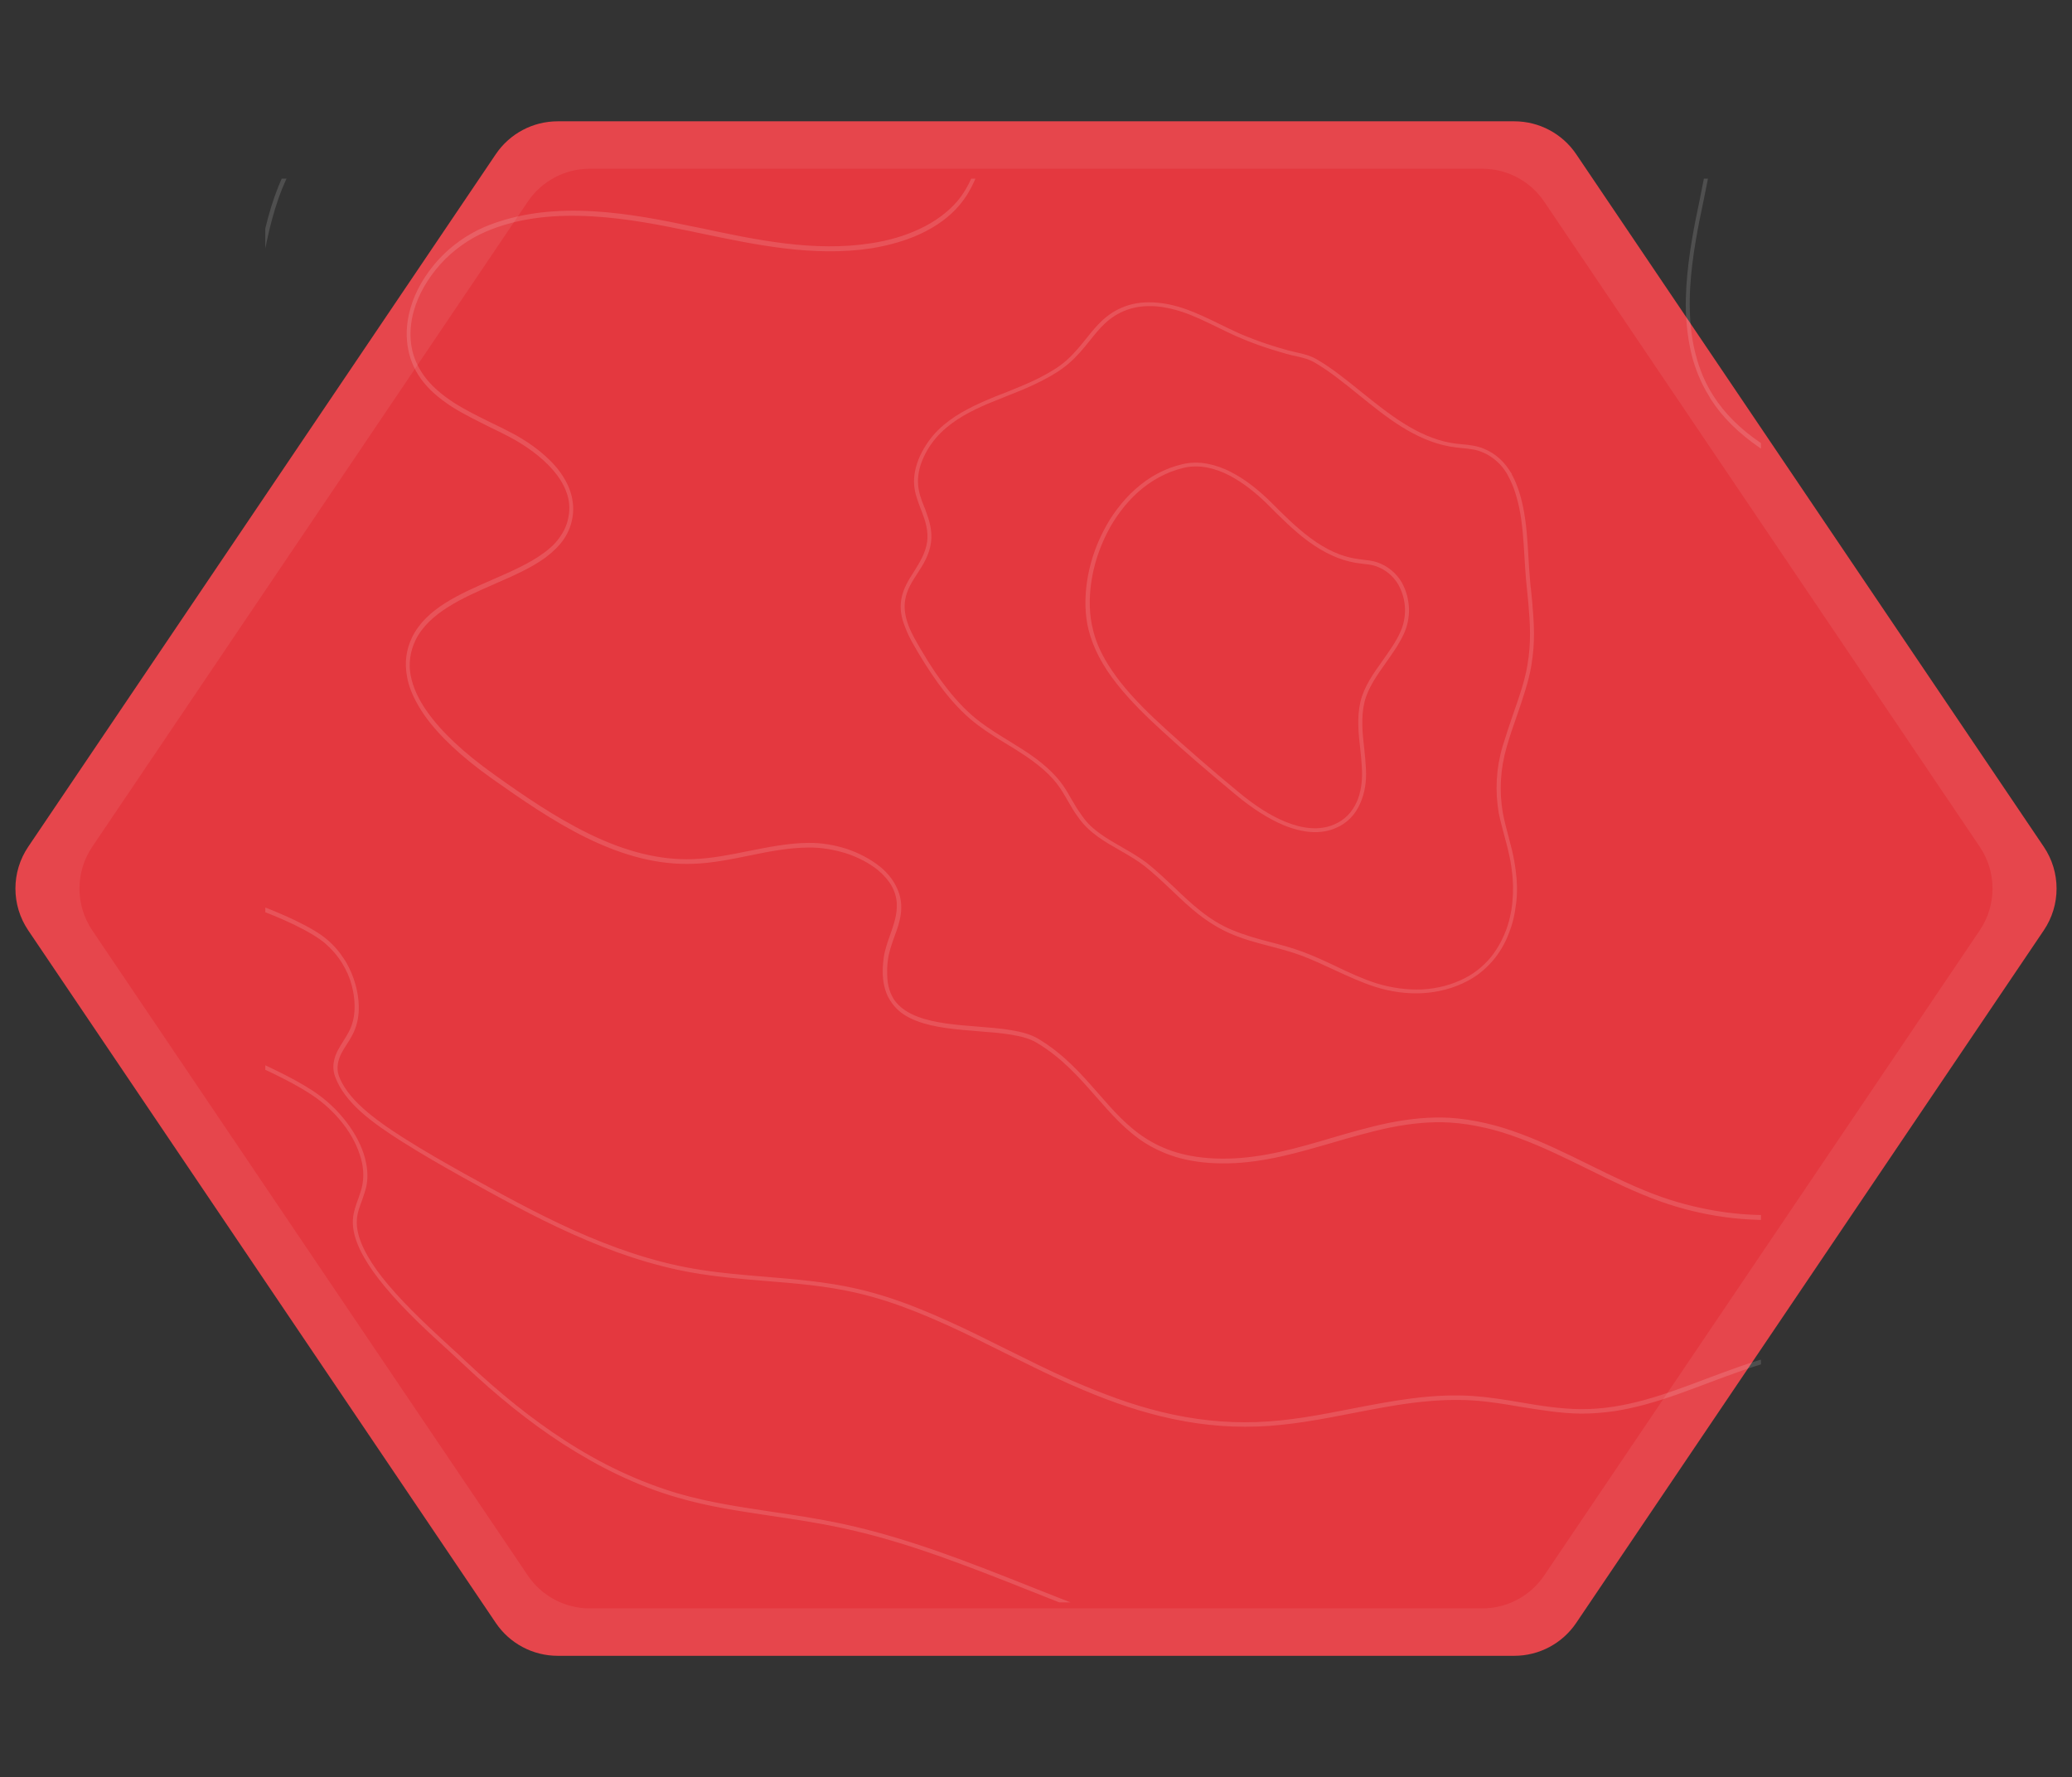 <svg width="555" height="476" viewBox="0 0 555 476" fill="none" xmlns="http://www.w3.org/2000/svg">
<rect x="0" y="0" width="555" height="476" fill="#333333" stroke="none"/>
<path d="M547.444 226.809C552.01 233.571 552.01 242.429 547.444 249.191L422.197 434.698C418.479 440.206 412.267 443.507 405.622 443.507L149.378 443.507C142.733 443.507 136.521 440.206 132.803 434.698L7.556 249.191C2.99 242.429 2.99 233.571 7.556 226.809L132.803 41.301C136.521 35.794 142.733 32.493 149.378 32.493L405.622 32.493C412.267 32.493 418.479 35.794 422.197 41.301L547.444 226.809Z" fill="#E6464C"/>
<path d="M530.292 226.809C534.857 233.571 534.857 242.429 530.292 249.191L413.621 421.996C409.902 427.504 403.691 430.805 397.045 430.805L157.955 430.805C151.309 430.805 145.097 427.504 141.379 421.996L24.708 249.191C20.143 242.429 20.143 233.571 24.708 226.809L141.379 54.004C145.098 48.496 151.309 45.195 157.955 45.195L397.045 45.195C403.691 45.195 409.902 48.496 413.621 54.004L530.292 226.809Z" fill="#E4383F"/>
<g clip-path="url(#clip0_90_476)">
<path d="M739.104 31.067C739.773 32.219 740.349 33.416 740.859 34.701C741.952 37.464 742.544 40.413 742.814 43.801C743.283 49.931 742.402 56.374 741.314 62.974C740.515 67.902 739.574 74.26 739.321 80.342C739.021 86.901 739.631 92.055 741.034 96.086C741.369 97.116 741.874 98.12 742.426 99.102C742.485 99.187 742.573 99.314 742.585 99.422C744.188 102.108 746.126 104.008 748.005 105.822C749.749 107.532 751.435 109.156 752.821 111.437C753.755 112.971 754.541 114.747 755.105 116.745C755.61 118.657 756.015 120.788 756.138 123.055C756.467 127.437 756.037 132.356 754.932 137.205C753.722 142.445 751.877 147.765 750.114 152.933L749.791 153.827C748.457 157.708 747.035 161.916 745.813 166.14C743.21 175.176 741.382 184.972 740.265 196.071C739.647 202.443 739.47 207.637 739.769 212.43C740.168 218.367 741.348 223.528 743.286 228.152C744.155 230.229 745.165 232.237 746.269 234.2C749.411 239.66 753.293 244.648 757.398 249.869C758.772 251.587 760.158 253.414 761.544 255.24C764.022 258.467 765.737 261.497 766.9 264.453C767.522 266.081 768.021 267.712 768.291 269.284C768.573 270.964 768.655 272.627 768.508 274.231C768.102 278.457 766.363 282.478 763.25 286.142C760.489 289.409 756.688 292.441 751.93 295.086C746.872 297.932 741.245 300.316 735.806 302.609C730.555 304.811 725.162 307.081 720.498 309.68C715.552 312.416 711.188 315.721 706.788 320.065C702.229 324.542 698.041 329.919 694.305 336.042C690.844 341.747 687.824 348.091 685.28 354.942C684.757 356.273 684.34 357.667 683.894 359.019C683.377 360.631 682.906 362.221 682.483 363.788C681.144 368.296 679.921 372.521 677.736 376.53C675.668 380.256 672.654 383.702 668.819 386.865C665.206 389.806 660.847 392.484 655.854 394.788C651.097 396.978 645.828 398.791 640.247 400.245C634.808 401.63 629.122 402.566 623.39 403.072C615.771 403.752 607.866 403.834 600.236 403.953C594.579 404.024 588.723 404.078 583.043 404.388C577.657 404.669 572.324 405.208 567.231 405.914C562.045 406.666 556.929 407.61 552.036 408.788C547.096 409.987 542.209 411.446 537.516 413.094C532.775 414.765 528.117 416.736 523.7 418.875C515.459 422.922 507.699 427.758 501.285 431.999C500.292 432.65 499.299 433.301 498.353 433.929C485.906 442.056 473.018 450.453 458.369 454.027C449.217 456.301 439.062 456.848 425.553 455.897C423.033 455.698 420.56 455.477 418.487 455.289C401.594 453.705 386.481 451.431 370.464 449.026C360.056 447.482 349.313 445.815 338.007 444.422C332.867 443.789 327.693 442.832 322.131 441.496C317.226 440.294 312.175 438.881 306.66 437.067C296.405 433.746 286.162 429.624 276.236 425.689C268.119 422.468 259.743 419.145 251.385 416.21C242.023 412.911 233.648 410.495 225.847 408.823C219.363 407.422 212.926 406.453 206.717 405.542C198.042 404.237 189.825 403.051 181.725 400.672C176.416 399.157 171.048 397.102 165.803 394.59C160.875 392.265 155.918 389.443 150.973 386.275C142.245 380.625 133.653 373.718 124.532 365.136C123.322 364.019 121.948 362.755 120.515 361.405C115.299 356.665 108.845 350.766 103.695 344.576C101.31 341.757 99.413 339.1 98.033 336.646C97.787 336.198 97.54 335.75 97.323 335.344C95.661 332.119 94.898 329.197 95.092 326.662C95.204 324.735 95.862 323.054 96.473 321.396C96.866 320.24 97.307 319.062 97.595 317.844C98.047 315.866 98.012 313.726 97.549 311.51C96.932 308.346 95.382 305.01 93.162 301.884C91.001 298.844 88.276 296.077 85.24 293.858C80.4 290.298 72.759 286.676 65.247 283.332C58.31 280.277 51.679 276.393 45.501 271.892C39.322 267.392 33.643 262.252 28.598 256.578C22.767 250.037 18.72 242.631 14.398 234.734C10.658 227.861 6.741 220.733 1.455 213.984C0.275 212.455 -0.953 210.95 -2.121 209.529C-4.635 206.432 -7.207 203.251 -9.468 199.975C-12.023 196.274 -13.908 192.816 -15.164 189.451C-16.591 185.658 -17.39 181.504 -17.518 177.139C-17.612 173.098 -17.112 168.826 -16.095 164.304C-14.156 159.846 -11.589 155.027 -7.994 148.973C-7.077 147.394 -6.114 145.792 -5.197 144.213C5.818 125.655 17.239 106.503 25.552 86.755C29.982 76.097 33.167 66.268 35.218 56.704C36.334 51.509 37.128 46.3 37.546 41.274C37.987 36.009 38.075 30.687 37.741 25.57C37.642 23.973 37.542 22.375 37.425 20.842C36.668 9.573 35.865 -2.128 38.797 -13.14C40.619 -20.038 43.844 -26.538 48.468 -32.466C52.768 -37.953 58.254 -42.994 64.892 -47.456C66.801 -48.778 68.751 -49.95 70.684 -51.056C75.178 -53.629 80.417 -55.939 86.779 -58.167C92.424 -60.163 98.397 -61.863 104.23 -63.495C107.901 -64.535 111.666 -65.62 115.326 -66.768C118.222 -67.659 124.325 -69.536 130.715 -72.63C138.029 -76.115 144.196 -80.35 148.984 -85.222C152.573 -88.833 155.599 -93.079 157.884 -97.761C160.199 -102.401 161.838 -107.565 162.796 -113.081C163.261 -115.86 163.484 -118.806 163.443 -122.135C163.426 -124.794 163.233 -127.709 162.845 -131.267C162.798 -131.699 162.781 -132.088 162.687 -132.496C161.959 -139.636 161.132 -147.011 163.259 -153.377C164.27 -156.363 165.603 -158.428 167.565 -159.946C171.06 -162.603 176.253 -163.528 183.066 -162.74C187.178 -162.234 191.565 -161.236 196.945 -159.528C207.142 -156.291 216.733 -152.478 228.174 -147.801C231.411 -146.474 234.876 -145.087 238.294 -144.131C242.124 -143.034 245.389 -142.572 248.32 -142.685C250.388 -142.778 252.403 -143.129 254.441 -143.719C257.677 -144.662 260.397 -146.262 262.993 -148.768C265.302 -150.965 267.211 -153.649 269.279 -156.466C271.106 -158.997 273.027 -161.573 275.348 -164.115C278.003 -166.99 280.793 -169.306 283.953 -171.177C286.25 -172.573 288.799 -173.694 291.713 -174.65C294.221 -175.467 297.017 -176.14 300.242 -176.737C304.365 -177.484 308.759 -178.022 312.982 -178.535C322.603 -179.674 332.536 -180.908 341.076 -184.703C345.864 -186.85 349.993 -189.588 354.011 -192.214C359.292 -195.736 364.273 -199.056 370.306 -200.672C372.949 -201.384 375.657 -201.73 378.382 -201.687C382.617 -201.638 386.934 -200.833 391.116 -199.226C394.981 -197.805 398.822 -195.692 402.627 -192.994C409.141 -188.372 415.513 -181.865 421.58 -173.621C422.654 -172.154 423.729 -170.688 424.804 -169.222C429.631 -162.592 434.682 -155.729 440.748 -149.755C444.848 -145.723 449.211 -142.217 453.798 -139.387C458.656 -136.346 463.889 -133.942 469.269 -132.234C472.394 -131.249 475.741 -130.486 479.084 -130.004C482.379 -129.5 485.791 -129.279 489.227 -129.297C492.54 -129.312 495.953 -129.545 499.265 -130.014C502.578 -130.483 505.821 -131.145 508.963 -132.042C510.737 -132.56 512.605 -133.124 514.349 -133.685C519.348 -135.254 524.517 -136.849 529.745 -137.45C534.802 -138.026 539.642 -137.645 544.217 -137.193C549.515 -136.693 554.238 -136.028 558.649 -135.269C567.577 -133.689 575.77 -131.356 583 -128.329C591.552 -124.751 598.852 -120.169 604.567 -114.706C607.492 -111.922 610.158 -108.786 612.624 -105.212C613.769 -103.553 614.821 -101.849 615.825 -100.121C618.514 -95.407 620.752 -90.531 622.96 -85.697C623.189 -85.184 623.418 -84.67 623.647 -84.157C633.142 -63.496 644.182 -42.052 660.662 -25.171C667.956 -17.692 677.059 -10.407 688.618 -2.835C699.272 4.152 710.865 10.685 720.92 16.26C721.208 16.404 721.496 16.549 721.766 16.759C724.292 18.147 726.923 19.597 729.272 21.184C731.939 22.958 734.035 24.724 735.774 26.607C737.042 27.809 738.176 29.36 739.104 31.067ZM742.379 99.124C741.827 98.143 741.369 97.116 740.987 96.109C739.584 92.078 739.021 86.901 739.274 80.365C739.527 74.283 740.485 67.859 741.267 62.997C742.325 56.354 743.236 49.954 742.767 43.824C742.527 40.478 741.858 37.51 740.812 34.724C739.667 31.703 737.929 28.912 735.733 26.456C734.071 24.593 731.898 22.808 729.231 21.034C726.835 19.469 724.251 17.996 721.725 16.608C721.437 16.464 721.15 16.319 720.879 16.11C710.854 10.577 699.26 4.044 688.576 -2.986C677.065 -10.58 667.915 -17.842 660.62 -25.321C651.406 -34.765 643.918 -45.613 637.388 -56.982C632.255 -65.962 627.763 -75.195 623.576 -84.35C623.347 -84.863 623.118 -85.376 622.889 -85.89C620.711 -90.681 618.444 -95.6 615.754 -100.314C614.75 -102.042 613.699 -103.746 612.554 -105.405C610.058 -109.021 607.468 -112.138 604.496 -114.899C598.735 -120.339 591.481 -124.944 582.93 -128.522C575.67 -131.591 567.477 -133.924 558.578 -135.462C554.167 -136.221 549.445 -136.886 544.147 -137.385C539.618 -137.86 534.779 -138.241 529.674 -137.643C524.447 -137.042 519.278 -135.447 514.279 -133.878C512.534 -133.317 510.667 -132.753 508.893 -132.235C505.75 -131.338 502.508 -130.676 499.195 -130.207C495.882 -129.738 492.47 -129.505 489.157 -129.49C485.721 -129.472 482.355 -129.716 479.013 -130.197C475.595 -130.699 472.323 -131.442 469.198 -132.427C463.771 -134.112 458.585 -136.539 453.728 -139.58C449.112 -142.453 444.748 -145.959 440.678 -149.948C434.582 -155.964 429.608 -162.807 424.733 -169.415C423.688 -170.839 422.584 -172.347 421.509 -173.814C415.425 -181.992 409.053 -188.499 402.586 -193.144C398.781 -195.842 394.939 -197.955 391.075 -199.376C386.875 -200.919 382.605 -201.746 378.341 -201.838C375.692 -201.861 372.984 -201.514 370.294 -200.779C364.261 -199.164 359.28 -195.844 353.999 -192.322C350.011 -189.653 345.881 -186.916 341.065 -184.81C332.477 -180.993 322.562 -179.825 312.97 -178.643C308.747 -178.13 304.353 -177.592 300.23 -176.844C297.005 -176.248 294.209 -175.575 291.701 -174.758C288.788 -173.801 286.238 -172.681 283.942 -171.285C280.811 -169.371 277.991 -167.098 275.336 -164.223C273.015 -161.681 271.094 -159.105 269.267 -156.574C267.2 -153.756 265.261 -151.115 262.982 -148.876C260.385 -146.37 257.666 -144.77 254.429 -143.827C252.391 -143.237 250.376 -142.886 248.309 -142.793C245.378 -142.679 242.112 -143.142 238.282 -144.239C234.911 -145.217 231.446 -146.604 228.163 -147.909C216.721 -152.586 207.13 -156.399 196.934 -159.635C191.554 -161.344 187.166 -162.341 183.055 -162.848C176.288 -163.658 171.096 -162.733 167.601 -160.076C165.639 -158.559 164.305 -156.494 163.294 -153.507C161.214 -147.165 161.965 -139.809 162.693 -132.669C162.74 -132.238 162.757 -131.849 162.851 -131.441C163.209 -127.924 163.403 -125.01 163.449 -122.308C163.461 -119.022 163.267 -116.033 162.802 -113.254C161.844 -107.739 160.205 -102.574 157.919 -97.892C155.587 -93.187 152.579 -89.006 149.019 -85.353C144.202 -80.523 138.064 -76.245 130.704 -72.738C124.283 -69.686 118.257 -67.79 115.314 -66.876C111.655 -65.728 107.86 -64.686 104.218 -63.603C98.462 -61.951 92.441 -60.228 86.767 -58.275C80.453 -56.069 75.166 -53.736 70.672 -51.163C68.787 -50.08 66.819 -48.843 64.88 -47.564C58.29 -43.124 52.756 -38.061 48.456 -32.574C43.833 -26.646 40.607 -20.146 38.786 -13.248C35.883 -2.193 36.657 9.465 37.413 20.735C37.483 22.29 37.612 23.93 37.73 25.462C38.017 30.602 37.975 35.901 37.534 41.166C37.116 46.193 36.323 51.401 35.206 56.596C33.184 66.202 30 76.031 25.523 86.713C17.256 106.438 5.865 125.632 -5.227 144.171C-6.143 145.75 -7.107 147.351 -8.023 148.93C-11.618 154.985 -14.186 159.804 -16.125 164.261C-17.171 168.741 -17.688 173.078 -17.548 177.097C-17.419 181.462 -16.65 185.573 -15.223 189.366C-13.937 192.774 -12.082 196.189 -9.527 199.89C-7.266 203.165 -4.664 206.39 -2.18 209.444C-0.982 210.907 0.245 212.413 1.396 213.899C6.682 220.648 10.523 227.756 14.34 234.649C15.632 236.975 16.847 239.281 18.157 241.542C21.21 246.874 24.428 251.9 28.51 256.451C33.526 262.082 39.234 267.264 45.383 271.722C51.562 276.223 58.193 280.107 65.129 283.162C72.671 286.549 80.312 290.171 85.151 293.73C88.188 295.949 90.942 298.759 93.074 301.757C95.323 304.925 96.797 308.241 97.461 311.382C97.924 313.598 97.912 315.761 97.507 317.717C97.248 318.977 96.808 320.155 96.414 321.311C95.803 322.969 95.192 324.627 95.033 326.577C94.839 329.111 95.602 332.034 97.235 335.217C97.452 335.622 97.698 336.07 97.945 336.519C99.325 338.972 101.222 341.629 103.606 344.448C108.804 350.616 115.258 356.515 120.427 361.278C121.907 362.604 123.281 363.869 124.444 365.008C133.565 373.59 142.157 380.498 150.885 386.148C155.783 389.338 160.787 392.137 165.715 394.462C171.006 396.951 176.375 399.006 181.637 400.545C189.784 402.901 197.954 404.11 206.629 405.415C212.838 406.325 219.275 407.295 225.759 408.696C233.559 410.368 241.888 412.806 251.297 416.083C259.655 419.017 268.031 422.34 276.148 425.562C286.074 429.496 296.364 433.595 306.572 436.939C312.087 438.753 317.138 440.167 322.043 441.368C327.528 442.685 332.75 443.619 337.919 444.295C349.178 445.711 359.939 447.312 370.376 448.899C386.393 451.303 401.459 453.6 418.398 455.161C420.472 455.349 422.992 455.548 425.464 455.77C439.003 456.763 449.129 456.174 458.281 453.899C472.977 450.303 485.818 441.928 498.265 433.801C499.211 433.173 500.251 432.499 501.196 431.871C507.687 427.65 515.418 422.772 523.612 418.747C528.076 416.586 532.687 414.637 537.474 412.943C542.168 411.295 547.055 409.837 551.995 408.637C556.888 407.46 561.974 406.473 567.19 405.763C572.283 405.057 577.616 404.518 583.002 404.237C588.682 403.928 594.538 403.873 600.194 403.802C607.824 403.684 615.73 403.602 623.349 402.921C629.081 402.416 634.738 401.437 640.206 400.094C645.816 398.684 651.055 396.828 655.766 394.66C660.759 392.356 665.071 389.701 668.73 386.737C672.566 383.574 675.58 380.129 677.601 376.426C679.816 372.458 681.038 368.234 682.378 363.726C682.83 362.201 683.271 360.569 683.788 358.956C684.234 357.605 684.699 356.188 685.175 354.879C687.672 348.051 690.739 341.685 694.199 335.98C697.888 329.88 702.124 324.48 706.682 320.003C711.082 315.659 715.447 312.353 720.393 309.618C725.057 307.019 730.449 304.749 735.7 302.547C741.139 300.254 746.814 297.847 751.824 295.023C756.582 292.379 760.383 289.347 763.097 286.103C766.21 282.438 767.949 278.418 768.355 274.192C768.896 268.254 766.642 262.08 761.421 255.243C760.035 253.417 758.631 251.656 757.274 249.872C751.707 242.805 746.498 236.076 743.163 228.155C741.225 223.531 740.045 218.37 739.646 212.433C739.347 207.64 739.448 202.426 740.141 196.074C741.259 184.975 743.087 175.179 745.69 166.143C746.912 161.918 748.334 157.711 749.668 153.83L749.991 152.936C751.783 147.811 753.581 142.513 754.809 137.208C755.914 132.359 756.296 127.463 756.044 123.101C755.921 120.833 755.516 118.702 755.011 116.79C754.5 115.051 753.878 113.422 753.062 112.058C752.944 111.888 752.844 111.652 752.727 111.482C751.294 109.225 749.655 107.577 747.911 105.868C746.032 104.053 744.094 102.154 742.491 99.468C742.496 99.295 742.438 99.21 742.379 99.124Z" stroke="white" stroke-opacity="0.14"/>
<path d="M607.661 37.686C607.771 37.845 607.864 38.065 607.974 38.224C612.986 47.522 610.454 57.608 608.004 67.389C607.768 68.405 607.487 69.443 607.251 70.459C606.213 74.729 605.158 81.181 606.036 87.547C606.453 90.529 607.254 93.218 608.429 95.514C608.577 95.814 608.698 96.073 608.89 96.352C610.169 98.544 611.733 100.386 613.699 101.875C616.647 104.108 620.15 105.277 623.51 106.409C623.894 106.542 624.35 106.692 624.761 106.864C627.067 107.658 629.67 108.626 632.036 110.186C633.826 111.336 635.489 112.811 636.883 114.577C638.196 116.223 639.354 118.156 640.276 120.256C641.143 122.276 641.791 124.403 642.219 126.636C642.619 128.83 642.789 131.029 642.8 133.252C642.651 140.168 640.767 146.863 638.921 153.274C638.416 155.004 637.938 156.774 637.46 158.544C635.895 164.342 634.846 170.208 634.263 175.902C633.224 186.114 633.689 196.552 635.67 206.893C637.64 217.134 641.109 227.338 646 237.226L646.055 237.305C647.24 239.702 648.481 242.178 649.304 244.645C650.248 247.371 650.61 249.848 650.418 252.117C650.214 254.284 649.572 256.24 648.441 258.167C647.403 259.89 646.008 261.52 644.196 263.14C640.737 266.194 636.388 268.724 631.732 271.403C626.751 274.292 621.552 277.287 617.653 280.978C616.879 281.725 616.176 282.489 615.561 283.212C614.045 285.007 612.81 287.037 611.783 289.285C610.893 291.308 610.185 293.507 609.696 296.025C608.701 300.698 608.47 305.797 608.217 310.694C607.914 317.048 607.606 323.564 605.706 329.471C604.025 334.847 601.142 339.586 597.144 343.643C593.312 347.515 588.375 350.807 582.528 353.373C577.674 355.511 572.046 357.122 565.787 358.242C560.324 359.243 554.284 359.832 547.926 360.046C540.646 360.282 533.19 360.178 525.981 360.008C517.504 359.868 508.724 359.715 500.286 360.14C495.712 360.392 491.611 360.733 487.69 361.252C483.292 361.842 479.262 362.626 475.397 363.649C469.237 365.252 463.241 367.519 457.421 369.7C452.023 371.73 446.406 373.866 440.795 375.416C437.742 376.257 434.986 376.849 432.235 377.279C429.166 377.757 426.25 377.948 423.313 377.938C417.943 377.885 412.486 377.026 407.232 376.121C403.109 375.412 398.826 374.727 394.631 374.423C389.646 374.078 384.282 374.288 378.193 375.061C372.812 375.756 367.333 376.818 362.056 377.834C353.749 379.469 345.167 381.13 336.503 381.399C328.026 381.684 319.675 380.793 311.006 378.677C307.064 377.721 303.073 376.523 298.862 375.008C295.035 373.624 291.071 372.042 286.728 370.166C280.925 367.617 275.078 364.665 269.385 361.851C259.091 356.702 248.413 351.421 237.63 347.941C234.781 347.039 231.942 346.238 229.241 345.636C221.252 343.827 213.11 343.154 205.155 342.496C198.692 341.964 192.044 341.417 185.444 340.262C180.119 339.339 174.623 337.914 169.012 336.069C163.999 334.41 158.855 332.392 153.337 329.917C143.126 325.312 133.43 319.926 124.059 314.754L122.999 314.153C119.183 312.022 113.419 308.765 107.781 305.181C105.469 303.701 103.625 302.472 101.967 301.259C99.985 299.831 98.316 298.517 96.877 297.197C93.496 294.166 91.322 291.186 90.202 288.121C89.769 286.898 89.67 285.567 89.978 284.144C90.357 282.316 91.345 280.777 92.35 279.176C93.02 278.109 93.69 277.042 94.234 275.876C96.15 271.606 95.519 266.871 94.663 263.678C94.153 261.75 93.379 259.95 92.402 258.195C92.254 257.895 92.034 257.577 91.842 257.299C90.585 255.308 89.075 253.545 87.269 252.032C85.507 250.498 82.641 248.809 78.858 246.979C75.614 245.42 71.836 243.854 67.911 242.412C64.639 241.237 61.515 239.938 58.578 238.655C52.917 236.143 47.658 233.278 42.953 230.198C37.924 226.903 33.526 223.249 29.782 219.438C27.812 214.291 26.221 208.165 24.975 201.181C23.779 194.439 22.989 186.757 22.529 178.279C22.502 177.815 22.491 177.29 22.463 176.826C22.222 172.91 22.014 168.873 22.212 164.745L22.426 164.376C23.102 163.147 23.794 161.857 24.458 160.527C24.843 159.811 25.2 159.054 25.6 158.276C27.792 153.979 30.076 149.478 33.382 145.012C36.265 141.123 39.741 137.583 43.096 134.208C46.215 131 49.465 127.729 52.222 124.166C53.803 122.127 55.336 119.846 56.697 117.489C57.983 115.275 59.174 112.842 60.24 110.31C62.134 105.838 63.716 100.828 65.123 95.054C66.446 89.585 67.391 83.822 68.331 78.221C69.611 70.651 70.886 62.819 73.088 55.651C74.286 51.782 75.609 48.435 77.24 45.364C79.041 41.946 81.101 38.986 83.467 36.301C85.159 34.421 87.031 32.719 89.013 31.176C90.803 29.779 92.819 28.538 95.064 27.291C97.074 26.212 99.254 25.21 101.708 24.18C106.337 22.311 111.273 20.717 116.033 19.207C122.133 17.262 128.48 15.25 134.158 12.607C140.055 9.858 144.629 6.635 148.143 2.812C150.252 0.518 152.113 -2.135 153.624 -5.041C155.024 -7.682 156.177 -10.681 157.122 -13.897C158.643 -19.249 159.512 -25.293 159.946 -32.984C160.133 -36.788 160.365 -41.039 161.403 -44.884C162.573 -49.217 164.665 -52.299 167.729 -54.313C170.897 -56.431 174.889 -57.355 179.879 -57.172C184.453 -56.999 189.24 -55.922 193.309 -54.867C197.992 -53.686 202.758 -52.386 207.353 -51.163C211.948 -49.939 216.758 -48.66 221.397 -47.458C224.225 -46.758 227.48 -45.947 230.681 -45.64C234.184 -45.32 237.088 -45.612 239.642 -46.583C242.793 -47.79 245.105 -49.705 246.654 -52.471C247.851 -54.642 248.587 -57.227 248.933 -60.631C249.252 -63.65 249.23 -66.823 249.187 -70.197C249.149 -72.884 249.143 -75.694 249.292 -78.365C249.705 -84.984 251.391 -89.674 254.543 -93.004C257.156 -95.755 260.555 -97.453 264.975 -98.267C269.466 -99.062 274.539 -98.76 279.338 -98.43C280.156 -98.349 280.991 -98.329 281.809 -98.247C285.959 -97.923 290.226 -97.601 294.288 -97.658C298.857 -97.748 302.634 -98.303 305.797 -99.41C308.114 -100.214 310.299 -101.378 312.644 -102.99C314.708 -104.415 316.636 -106.037 318.502 -107.578C321.704 -110.242 325.009 -113.01 329.105 -114.887C332.938 -116.636 337.33 -117.49 342.08 -117.402C346.411 -117.324 351.106 -116.467 355.976 -114.846C360.461 -113.357 365.04 -111.223 369.514 -108.562C373.764 -106.057 377.755 -103.161 381.389 -99.934C385.43 -96.373 389.388 -92.506 393.176 -88.717C397.941 -84.021 402.887 -79.147 408.114 -74.887C410.93 -72.59 413.614 -70.653 416.277 -68.919C419.308 -66.991 422.25 -65.444 425.286 -64.103C427.955 -62.954 430.788 -61.991 433.643 -61.251C436.497 -60.512 439.374 -59.995 442.229 -59.679C445.128 -59.385 447.978 -59.332 450.663 -59.518C453.463 -59.707 456.142 -60.155 458.657 -60.842C459.689 -61.13 460.738 -61.478 461.715 -61.845C464.614 -62.825 467.557 -63.825 470.813 -63.439C472.219 -63.27 473.657 -62.8 475.26 -62.09C476.721 -61.418 478.104 -60.602 479.389 -59.845C490.319 -53.094 500.47 -45.011 509.528 -35.709C511.867 -33.34 514.129 -30.827 516.248 -28.352C519.24 -24.866 522.094 -21.155 524.867 -17.564C529.379 -11.79 533.985 -5.797 539.178 -0.566C541.961 2.278 544.673 4.678 547.468 6.774C550.614 9.124 553.759 11.049 557.13 12.706C562.911 15.478 569.511 17.482 575.912 19.369C582.413 21.315 589.155 23.356 594.777 26.152C597.807 27.655 600.344 29.292 602.441 31.142C604.543 33.254 606.273 35.334 607.661 37.686ZM608.846 96.373C608.698 96.073 608.533 95.835 608.385 95.535C607.21 93.239 606.409 90.55 605.992 87.569C605.114 81.203 606.169 74.75 607.207 70.481C607.444 69.464 607.724 68.427 607.96 67.41C610.41 57.63 612.898 47.565 607.93 38.245C606.564 35.671 604.697 33.392 602.347 31.346C600.206 29.518 597.741 27.899 594.683 26.356C589.034 23.521 582.319 21.519 575.819 19.574C569.39 17.646 562.818 15.682 557.009 12.871C553.666 11.253 550.449 9.31 547.347 6.938C544.553 4.843 541.841 2.442 539.057 -0.401C533.908 -5.654 529.258 -11.626 524.746 -17.399C521.973 -20.991 519.075 -24.68 516.127 -28.187C514.008 -30.663 511.746 -33.175 509.408 -35.544C500.349 -44.846 490.242 -52.951 479.268 -59.68C477.983 -60.438 476.644 -61.275 475.183 -61.947C473.58 -62.656 472.142 -63.127 470.736 -63.295C467.524 -63.703 464.537 -62.681 461.682 -61.723C460.677 -61.396 459.629 -61.047 458.624 -60.72C456.109 -60.033 453.43 -59.585 450.63 -59.396C447.901 -59.189 445.051 -59.242 442.196 -59.557C439.341 -59.873 436.464 -60.389 433.61 -61.129C430.755 -61.869 427.966 -62.853 425.253 -63.98C422.173 -65.301 419.203 -66.887 416.244 -68.797C413.538 -70.51 410.897 -72.468 408.081 -74.765C402.854 -79.025 397.908 -83.899 393.143 -88.595C389.338 -92.323 385.397 -96.251 381.356 -99.812C377.678 -103.018 373.687 -105.913 369.481 -108.44C365.007 -111.101 360.456 -113.195 355.943 -114.723C351.073 -116.345 346.422 -117.223 342.047 -117.28C337.297 -117.368 332.949 -116.536 329.072 -114.765C325.02 -112.909 321.715 -110.141 318.469 -107.456C316.603 -105.915 314.675 -104.292 312.611 -102.868C310.31 -101.277 308.053 -100.131 305.764 -99.288C302.601 -98.181 298.851 -97.586 294.255 -97.536C290.193 -97.479 285.927 -97.8 281.776 -98.125C280.958 -98.207 280.123 -98.227 279.305 -98.308C274.479 -98.677 269.433 -98.94 264.942 -98.145C260.566 -97.353 257.123 -95.633 254.51 -92.882C251.314 -89.53 249.644 -84.902 249.259 -78.243C249.111 -75.572 249.116 -72.762 249.154 -70.075C249.197 -66.701 249.219 -63.528 248.9 -60.509C248.554 -57.105 247.845 -54.481 246.648 -52.309C245.099 -49.544 242.815 -47.589 239.636 -46.421C237.083 -45.45 234.178 -45.158 230.676 -45.478C227.475 -45.785 224.219 -46.596 221.392 -47.296C216.752 -48.498 211.97 -49.737 207.347 -51.001C202.752 -52.224 197.943 -53.503 193.303 -54.705C189.235 -55.76 184.447 -56.837 179.874 -57.01C174.883 -57.193 170.891 -56.269 167.723 -54.151C164.615 -52.116 162.595 -49.015 161.397 -44.722C160.332 -40.916 160.128 -36.627 159.941 -32.822C159.55 -25.153 158.665 -19.048 157.144 -13.695C156.199 -10.479 155.046 -7.48 153.673 -4.8C152.163 -1.893 150.301 0.759 148.193 3.053C144.634 6.898 140.06 10.121 134.207 12.848C128.513 15.552 122.21 17.543 116.083 19.449C111.278 20.979 106.315 22.534 101.757 24.422C96.602 26.547 92.434 28.83 89.063 31.417C87.053 32.921 85.208 34.663 83.517 36.543C81.123 39.187 79.063 42.147 77.29 45.606C75.703 48.656 74.335 52.023 73.181 55.871C70.979 63.039 69.704 70.871 68.424 78.441C67.485 84.042 66.54 89.805 65.216 95.274C63.809 101.048 62.228 106.058 60.333 110.53C59.268 113.062 58.076 115.495 56.791 117.709C55.456 120.106 53.941 122.325 52.315 124.386C49.559 127.949 46.335 131.26 43.189 134.428C39.861 137.843 36.386 141.383 33.475 145.232C30.125 149.719 27.857 154.16 25.694 158.497C25.293 159.274 24.908 159.991 24.551 160.747C23.86 162.037 23.168 163.327 22.52 164.596L22.305 164.965C22.107 169.093 22.315 173.13 22.556 177.046C22.584 177.51 22.595 178.035 22.622 178.499C23.082 186.977 23.9 194.699 25.068 201.401C26.27 208.406 27.905 214.511 29.876 219.658C33.576 223.49 38.017 227.123 43.046 230.418C47.751 233.498 53.011 236.363 58.671 238.875C61.636 240.198 64.776 241.436 68.004 242.632C71.93 244.074 75.707 245.64 78.952 247.199C82.734 249.029 85.556 250.739 87.362 252.252C89.125 253.786 90.678 255.528 91.935 257.519C93.192 259.51 94.142 261.65 94.757 263.898C95.64 267.131 96.271 271.866 94.354 276.136C93.811 277.301 93.168 278.408 92.471 279.436C91.422 281.058 90.477 282.576 90.098 284.404C89.791 285.826 89.889 287.158 90.296 288.341C91.415 291.406 93.633 294.365 96.943 297.377C100.325 300.409 104.536 303.198 107.863 305.301C113.501 308.884 119.266 312.141 123.081 314.273L124.141 314.874C133.54 320.085 143.235 325.471 153.42 330.036C158.937 332.511 164.082 334.53 169.094 336.188C174.705 338.034 180.201 339.458 185.527 340.381C192.126 341.536 198.775 342.084 205.237 342.615C213.121 343.255 221.307 343.907 229.323 345.755C232.024 346.357 234.863 347.158 237.712 348.06C248.523 351.58 259.201 356.861 269.495 362.01C275.188 364.824 281.079 367.755 286.838 370.325C295.875 374.332 303.616 377.056 311.143 378.876C319.812 380.992 328.163 381.883 336.641 381.598C345.348 381.308 353.93 379.646 362.193 378.033C367.47 377.017 372.878 375.937 378.33 375.26C384.375 374.508 389.783 374.277 394.769 374.622C399.007 374.904 403.246 375.611 407.369 376.32C412.64 377.164 418.081 378.084 423.45 378.137C426.388 378.147 429.276 377.916 432.372 377.478C435.123 377.048 437.923 376.435 440.932 375.614C446.544 374.065 452.161 371.929 457.558 369.899C463.378 367.718 469.418 365.43 475.534 363.848C479.4 362.825 483.43 362.041 487.828 361.45C491.748 360.932 495.866 360.529 500.467 360.318C508.95 359.871 517.729 360.024 526.162 360.185C533.387 360.294 540.871 360.438 548.107 360.224C554.465 360.01 560.433 359.402 565.968 358.42C572.227 357.299 577.828 355.649 582.709 353.55C588.556 350.984 593.493 347.693 597.326 343.821C601.323 339.763 604.206 335.025 605.887 329.649C607.743 323.763 608.068 317.186 608.398 310.872C608.651 305.975 608.882 300.876 609.877 296.203C610.41 293.664 611.074 291.485 611.964 289.463C612.963 287.175 614.183 285.205 615.742 283.389C616.401 282.646 617.104 281.881 617.834 281.156C621.733 277.465 626.889 274.491 631.913 271.581C636.569 268.902 640.918 266.372 644.377 263.318C646.233 261.676 647.628 260.046 648.622 258.345C649.753 256.417 650.396 254.462 650.599 252.294C650.791 250.026 650.457 247.588 649.485 244.822C648.662 242.356 647.421 239.88 646.236 237.483L646.181 237.403C641.29 227.516 637.821 217.311 635.851 207.071C633.871 196.73 633.361 186.312 634.444 176.079C635.043 170.325 636.12 164.498 637.685 158.7C638.119 156.952 638.641 155.16 639.146 153.43C640.965 146.979 642.876 140.324 643.025 133.408C643.086 131.204 642.888 128.965 642.444 126.793C642.016 124.559 641.341 122.393 640.501 120.412C639.579 118.312 638.448 116.419 637.136 114.773C635.742 113.008 634.078 111.532 632.288 110.382C629.906 108.883 627.276 107.875 625.014 107.06C624.602 106.888 624.174 106.777 623.762 106.605C620.375 105.434 616.916 104.243 613.924 102.031C611.69 100.408 610.081 98.587 608.846 96.373Z" stroke="white" stroke-opacity="0.14"/>
<path d="M454.735 11.94C454.817 12.059 454.941 12.239 454.957 12.39C461.627 25.117 458.686 39.626 455.828 53.615C455.464 55.387 455.076 57.25 454.712 59.022C453.399 65.801 451.862 74.683 452.134 83.248C452.249 87.501 452.76 91.561 453.742 95.154C454.774 99.203 456.358 102.903 458.455 106.196C461.559 111.076 465.81 115.32 471.589 119.224C477.64 123.394 484.715 126.75 491.534 129.99C497.288 132.709 503.19 135.516 508.515 138.761C511.421 140.546 513.873 142.31 516.019 144.143C518.504 146.211 520.617 148.379 522.4 150.707C523.457 152.11 524.488 153.605 525.388 155.164C529.045 161.611 530.951 169.225 530.958 177.918C530.949 182.629 530.387 187.688 529.28 192.852C528.231 197.588 526.745 202.457 524.845 207.365C524.606 208.04 524.3 208.746 524.061 209.421C522.26 213.962 520.344 218.72 519.295 223.456C518.139 228.803 518.155 233.423 519.417 237.678C520.647 241.63 522.991 245.282 525.319 248.782C526.409 250.489 527.564 252.163 528.522 253.933C528.563 253.993 528.563 253.993 528.604 254.053C530.197 256.872 531.46 259.85 532.351 262.929C533.647 267.488 534.241 272.306 533.943 277.237C533.67 282.077 532.662 286.873 530.903 291.475C529.186 296.136 526.7 300.451 523.62 304.416C520.449 308.504 516.759 311.966 512.482 314.835C503.482 320.948 492.245 324.714 479.977 325.708C474.115 326.153 468.121 326.023 462.194 325.223C456.266 324.424 450.446 323.014 444.882 321.08C438.228 318.718 431.689 315.501 425.407 312.4C419.529 309.502 413.395 306.488 407.237 304.204C403.902 302.947 400.88 302.017 397.85 301.33C394.498 300.559 391.353 300.088 388.133 299.892C383.204 299.645 378.036 300.074 372.15 301.249C366.981 302.315 361.689 303.841 356.636 305.33C347.711 307.976 338.374 310.662 328.797 310.832C309.47 311.175 301.842 302.422 293.777 293.163C289.254 288.014 284.606 282.685 277.73 278.595C274.056 276.464 268.161 275.968 261.92 275.479C256.24 275.039 250.279 274.574 245.598 272.772C243.097 271.829 241.149 270.538 239.795 268.96C238.21 267.174 237.335 264.885 237.038 262.157C236.857 260.489 236.94 258.694 237.179 256.743C237.469 254.608 238.187 252.585 238.906 250.562C239.888 247.772 240.871 244.983 240.715 241.947C240.509 238.456 238.651 235.127 235.3 232.442C232.939 230.553 229.876 228.925 226.557 227.819C223.28 226.773 219.813 226.219 216.584 226.266C211.061 226.307 205.761 227.438 200.551 228.445C195.688 229.443 190.652 230.445 185.492 230.63C176.691 230.903 167.478 228.662 157.341 223.678C148.416 219.303 139.889 213.459 132.046 207.842C123.907 202.05 117.864 196.36 114.084 191.01C111.665 187.633 110.155 184.296 109.527 181.089C108.826 177.519 109.289 174.104 110.85 170.875C114.549 163.339 123.449 159.508 132.11 155.714C137.188 153.494 142.067 151.371 145.865 148.574C147.93 147.096 149.498 145.539 150.597 143.81C151.918 141.894 152.636 139.871 152.909 137.584C153.397 133.439 151.87 129.312 148.477 125.29C144.936 121.18 140.23 118.193 136.912 116.449C135.104 115.49 133.23 114.562 131.397 113.694C127.946 112.015 124.454 110.275 121.317 108.283C117.801 105.997 115.109 103.63 113.145 100.911C112.732 100.313 112.319 99.716 111.973 99.085C110.726 96.897 109.917 94.576 109.612 92.091C109.216 89.091 109.497 85.923 110.431 82.679C111.686 78.242 114.238 73.894 117.615 70.105C121.058 66.284 125.384 63.231 129.934 61.268C137.249 58.205 145.505 56.76 155.329 56.949C164.807 57.147 174.276 58.864 181.459 60.333C183.523 60.77 185.587 61.206 187.609 61.583C202.593 64.779 218.073 68.055 233.421 65.649C238.209 64.926 242.519 63.637 246.391 61.842C250.66 59.855 254.169 57.278 256.762 54.267C263.375 46.358 263.93 35.797 264.451 25.572C264.749 19.364 265.055 13.552 266.6 8.256C267.434 5.379 268.532 3.012 269.969 0.88C271.587 -1.499 273.602 -3.432 276.17 -5.074C278.738 -6.716 281.702 -7.912 285.012 -8.478C288.042 -9.068 291.336 -9.147 294.853 -8.776C302.688 -8.022 309.78 -5.153 314.295 -2.951C318.002 -1.156 321.676 0.975 325.267 2.986C329.155 5.172 333.126 7.477 337.196 9.416C341.778 11.585 345.905 13.097 349.901 14.034C356.605 15.575 363.663 15.588 370.409 13.997C377.129 12.498 383.098 9.528 387.697 5.466C389.952 3.497 391.892 1.201 393.7 -1.031C395.393 -3.047 397.11 -5.155 399.1 -6.996C401.313 -9.025 403.526 -10.416 405.962 -11.356C409.165 -12.588 412.814 -12.918 416.826 -12.468C420.451 -12.069 424.331 -10.916 428.384 -9.129C432.074 -7.485 435.814 -5.386 439.537 -2.801C442.922 -0.451 446.249 2.326 449.163 5.144C451.4 7.491 453.364 9.571 454.735 11.94ZM457.572 104.789C455.896 101.85 454.576 98.66 453.676 95.186C452.76 91.561 452.224 87.592 452.068 83.28C451.862 74.683 453.333 65.833 454.646 59.054C455.01 57.282 455.398 55.419 455.762 53.647C458.579 39.598 461.519 25.09 454.891 12.422C454.809 12.303 454.751 12.091 454.669 11.972C453.298 9.603 451.268 7.555 449.047 5.359C446.133 2.542 442.848 -0.176 439.422 -2.586C435.699 -5.171 431.959 -7.269 428.269 -8.913C424.215 -10.7 420.335 -11.853 416.711 -12.252C412.698 -12.703 409.049 -12.372 405.846 -11.14C403.476 -10.232 401.198 -8.81 399.051 -6.813C397.127 -5.003 395.302 -2.923 393.651 -0.847C391.776 1.417 389.836 3.713 387.648 5.65C383.115 9.68 377.104 12.59 370.359 14.181C363.573 15.712 356.448 15.731 349.851 14.218C345.856 13.281 341.662 11.801 337.08 9.632C333.01 7.693 329.039 5.387 325.151 3.201C321.626 1.158 317.886 -0.94 314.18 -2.736C309.623 -4.997 302.573 -7.806 294.738 -8.56C291.221 -8.931 287.968 -8.792 284.897 -8.263C281.627 -7.637 278.622 -6.501 276.054 -4.859C273.553 -3.248 271.472 -1.283 269.853 1.096C268.417 3.228 267.252 5.626 266.484 8.472C264.94 13.767 264.675 19.64 264.336 25.788C263.814 36.013 263.301 46.633 256.687 54.543C254.136 57.613 250.627 60.19 246.292 62.209C242.486 63.972 238.069 65.234 233.322 66.016C217.932 68.362 202.453 65.087 187.51 61.951C185.446 61.514 183.382 61.077 181.36 60.7C174.177 59.232 164.708 57.514 155.23 57.316C145.472 57.095 137.174 58.48 129.901 61.603C125.351 63.566 121.025 66.619 117.582 70.44C114.205 74.23 111.653 78.577 110.398 83.014C109.464 86.258 109.249 89.394 109.645 92.394C110.099 95.605 111.254 98.556 113.178 101.215C115.101 103.874 117.792 106.24 121.309 108.527C124.446 110.518 128.004 112.226 131.389 113.938C133.221 114.806 135.095 115.733 136.903 116.693C140.263 118.496 144.969 121.484 148.51 125.593C151.969 129.583 153.43 133.742 152.942 137.888C152.669 140.174 151.885 142.229 150.63 144.113C149.49 145.782 147.921 147.34 145.898 148.878C142.1 151.674 137.287 153.765 132.143 156.017C123.548 159.78 114.623 163.702 110.883 171.178C109.322 174.407 108.859 177.823 109.56 181.392C110.146 184.539 111.723 187.845 114.117 191.313C117.938 196.723 123.981 202.413 132.079 208.146C139.988 213.73 148.449 219.606 157.374 223.981C167.47 228.906 176.617 231.178 185.484 230.874C190.578 230.721 195.68 229.686 200.543 228.688C205.711 227.621 211.053 226.551 216.576 226.509C219.804 226.462 223.272 227.017 226.615 228.031C230 229.104 233.063 230.733 235.424 232.621C238.709 235.339 240.632 238.636 240.88 242.186C241.102 245.19 240.095 248.071 239.071 250.801C238.352 252.824 237.634 254.848 237.344 256.982C237.063 258.874 237.088 260.697 237.203 262.396C237.459 265.065 238.375 267.413 239.96 269.199C241.355 270.837 243.262 272.068 245.764 273.011C250.444 274.813 256.298 275.25 262.085 275.719C268.327 276.207 274.287 276.671 277.895 278.834C284.771 282.924 289.419 288.253 293.942 293.402C298.07 298.106 301.925 302.542 307.225 305.879C310.089 307.604 313.119 308.929 316.446 309.791C320.202 310.765 324.281 311.184 328.896 311.103C338.473 310.934 347.703 308.219 356.735 305.601C361.788 304.112 367.014 302.618 372.249 301.52C378.135 300.345 383.37 299.885 388.232 300.163C391.452 300.359 394.597 300.831 397.949 301.601C400.979 302.288 404.001 303.218 407.336 304.476C413.494 306.759 419.628 309.773 425.506 312.671C431.788 315.772 438.327 318.989 444.981 321.352C450.479 323.317 456.299 324.727 462.227 325.527C468.154 326.326 474.148 326.456 480.01 326.011C492.278 325.017 503.515 321.251 512.515 315.138C516.725 312.302 520.441 308.747 523.653 304.719C526.733 300.754 529.152 296.471 530.936 291.778C532.695 287.176 533.703 282.38 533.976 277.541C534.274 272.609 533.68 267.791 532.384 263.232C531.493 260.154 530.23 257.175 528.637 254.356C528.596 254.296 528.596 254.296 528.555 254.236C527.531 252.498 526.4 250.732 525.352 249.085C523.024 245.585 520.68 241.933 519.45 237.981C518.122 233.758 518.106 229.138 519.328 223.759C520.377 219.023 522.227 214.298 524.094 209.724C524.333 209.049 524.639 208.343 524.878 207.669C526.819 202.819 528.306 197.951 529.313 193.155C530.42 187.991 531.023 182.992 531.032 178.281C531.075 167.489 528.203 158.349 522.515 151.13C520.732 148.802 518.619 146.634 516.134 144.566C513.881 142.705 511.429 140.941 508.63 139.184C503.306 135.938 497.362 133.072 491.715 130.381C484.896 127.141 477.821 123.785 471.77 119.615C466.058 115.679 461.74 111.467 458.637 106.587C458.125 105.718 457.902 105.267 457.572 104.789Z" stroke="white" stroke-opacity="0.14"/>
<path d="M403.678 249.833C404.699 247.31 405.343 244.564 405.609 241.596C405.868 238.834 405.854 236.002 405.456 233.152C405.274 231.483 404.932 229.688 404.499 227.87C404.247 226.64 403.884 225.464 403.576 224.261C403.024 222.162 402.437 220.013 401.962 217.809C400.935 211.885 401.229 205.928 402.95 200.092C403.818 197.238 404.797 194.33 405.734 191.577C407.399 186.85 408.945 182.383 409.616 178.272C410.715 171.858 410.331 166.974 409.863 161.319C409.787 160.343 409.64 159.264 409.549 158.159C409.472 157.182 409.361 156.155 409.249 155.127C409.074 153.251 408.977 151.271 408.844 149.239C408.593 144.764 408.293 140.109 407.427 135.932C406.651 132.319 405.665 129.484 404.351 127.147C404.281 127.045 404.177 126.893 404.288 126.839C403.401 125.444 402.471 124.204 401.331 123.201C400.157 122.148 398.793 121.254 397.255 120.647C395.465 119.891 393.62 119.704 391.627 119.52C390.585 119.416 389.452 119.289 388.432 119.108C379.265 117.396 371.68 111.269 364.325 105.368C360.291 102.116 356.544 99.064 352.552 96.739C350.79 95.7 349.042 95.33 347.168 94.886C346.476 94.748 345.693 94.586 344.931 94.347C339.771 92.926 335.15 91.311 331.123 89.477C329.605 88.792 328.018 88.006 326.557 87.294C323.418 85.773 320.244 84.201 316.944 83.096C309.637 80.619 304.547 81.462 301.575 82.564C296.765 84.353 294.198 87.557 291.478 90.971C289.87 92.967 288.184 95.068 285.974 96.949C284.065 98.618 281.611 100.145 278.513 101.713C275.36 103.309 272.311 104.515 269.374 105.667C267.591 106.328 265.955 106.986 264.354 107.694C260.054 109.574 255.523 111.769 251.69 115.519C249.774 117.393 248.061 119.778 246.949 122.278C245.704 124.909 245.228 127.573 245.424 129.912C245.605 132.122 246.311 134.011 247.038 135.822C247.227 136.204 247.395 136.664 247.527 137.073C248.401 139.421 249.296 142.233 248.883 145.204C248.463 148.382 246.91 150.892 245.344 153.273C243.931 155.445 242.442 157.721 241.98 160.514C241.574 162.739 241.895 165.152 242.923 167.831M403.678 249.833C402.615 252.511 401.174 254.967 399.454 257.017M403.678 249.833C402.65 252.562 401.23 254.939 399.454 257.017M403.678 249.833C404.699 247.31 405.308 244.514 405.644 241.647C405.959 238.858 405.889 236.052 405.491 233.203C405.274 231.483 404.967 229.739 404.534 227.921C404.226 226.717 403.919 225.514 403.611 224.311C403.059 222.213 402.472 220.063 402.053 217.833C401.026 211.908 401.376 205.925 403.062 200.038C403.895 197.133 404.853 194.303 405.846 191.523C407.455 186.823 409.001 182.356 409.672 178.245C410.771 171.831 410.387 166.947 409.919 161.292C409.843 160.315 409.696 159.237 409.605 158.132C409.472 157.182 409.396 156.205 409.305 155.1C409.13 153.224 409.033 151.243 408.9 149.212C408.649 144.737 408.349 140.082 407.483 135.905C406.742 132.343 405.721 129.457 404.407 127.119C404.337 127.018 404.267 126.917 404.163 126.765C403.331 125.343 402.345 124.13 401.24 123.178C400.031 122.074 398.703 121.23 397.164 120.623C395.375 119.868 393.529 119.68 391.536 119.496C390.494 119.393 389.452 119.289 388.341 119.084C379.119 117.4 371.533 111.272 364.234 105.344C360.2 102.093 356.453 99.041 352.461 96.716C350.699 95.677 348.916 95.256 347.077 94.862C346.35 94.674 345.567 94.512 344.84 94.324C339.771 92.926 335.115 91.261 331.032 89.453C329.514 88.769 327.927 87.983 326.466 87.271C323.327 85.749 320.153 84.177 316.853 83.072C312.791 81.728 306.89 80.53 301.485 82.54C296.73 84.303 294.107 87.534 291.387 90.947C289.779 92.943 288.093 95.044 285.919 96.977C284.01 98.645 281.555 100.172 278.458 101.74C275.36 103.309 272.276 104.464 269.318 105.694C267.57 106.406 265.99 107.036 264.298 107.721C259.998 109.601 255.467 111.797 251.635 115.546C249.718 117.421 248.04 119.856 246.893 122.305C245.683 124.986 245.172 127.6 245.368 129.939C245.549 132.15 246.311 134.011 246.982 135.849C247.115 136.258 247.304 136.64 247.471 137.1C248.38 139.499 249.24 142.26 248.827 145.231C248.351 148.436 246.763 150.896 245.288 153.3C243.798 155.577 242.421 157.799 241.924 160.541C241.518 162.766 241.804 165.128 242.923 167.831M399.454 257.017C397.545 259.226 395.3 261.057 392.706 262.382C389.14 264.244 385.161 265.293 380.917 265.524M380.917 265.524C376.876 265.724 372.694 265.181 368.486 263.84M380.917 265.524C376.841 265.673 372.66 265.13 368.486 263.84M368.486 263.84C364.857 262.691 361.228 261.001 357.725 259.385C354.782 258.039 351.769 256.592 348.762 255.48C345.756 254.367 342.847 253.613 340.03 252.883C336.485 251.963 333.087 251.041 329.78 249.601C326.906 248.356 324.194 246.696 321.334 244.498C318.852 242.523 316.524 240.339 314.287 238.177C311.959 235.993 309.561 233.707 306.919 231.607C304.954 230.057 302.724 228.772 300.368 227.412C296.32 225.114 292.146 222.742 289.524 218.942L289.489 218.891C289.035 218.232 288.546 217.523 288.056 216.814C287.553 215.976 287.085 215.189 286.616 214.401C285.924 213.182 285.232 211.962 284.358 210.696C282.191 207.554 278.598 204.292 273.571 201.117C272.403 200.398 271.236 199.679 270.159 198.984C267.447 197.323 264.86 195.737 262.392 193.891C259.316 191.595 256.442 188.728 253.541 185.064C251.22 182.132 248.843 178.686 246.383 174.47C245.222 172.464 243.831 170.231 242.923 167.831M368.486 263.84C364.857 262.691 361.228 261.001 357.656 259.284C354.768 257.911 351.699 256.491 348.692 255.379C345.686 254.266 342.777 253.512 339.96 252.781C336.415 251.862 333.073 250.912 329.71 249.499C326.781 248.282 324.033 246.571 321.264 244.397C318.783 242.422 316.454 240.237 314.217 238.076C311.889 235.891 309.491 233.605 306.849 231.506C304.828 229.983 302.598 228.697 300.242 227.338C296.285 225.063 292.111 222.691 289.433 218.918L289.398 218.867C288.944 218.209 288.399 217.526 287.965 216.79C287.497 216.003 286.994 215.165 286.525 214.378C285.833 213.158 285.141 211.939 284.267 210.672C282.156 207.503 278.507 204.269 273.48 201.093C272.368 200.347 271.201 199.628 270.068 198.96C267.356 197.3 264.804 195.764 262.301 193.867C259.225 191.572 256.351 188.705 253.45 185.04C251.129 182.108 248.808 178.636 246.327 174.497C245.963 173.862 245.6 173.227 245.201 172.541C244.335 171.068 243.545 169.491 242.923 167.831" stroke="white" stroke-opacity="0.14"/>
<path d="M323.357 124.708C321.083 124.281 318.908 124.333 316.803 124.826C312.304 125.898 308.154 128.067 304.452 131.39C302.712 132.919 301.136 134.685 299.669 136.608C298.262 138.45 296.991 140.49 295.916 142.645C293.773 146.795 292.3 151.41 291.645 155.946C290.99 160.482 291.126 164.899 292.085 168.652C293.284 173.345 295.726 178.067 299.635 182.975C303.31 187.628 307.769 191.9 311.695 195.482C317.436 200.769 323.869 206.299 331.339 212.488C335.831 216.217 340.073 218.907 343.993 220.541C346.447 221.567 348.759 222.134 350.913 222.303C353.323 222.506 355.58 222.151 357.598 221.278C360.472 220.044 362.604 217.904 363.908 214.899C365.037 212.401 365.555 209.355 365.381 206.064C365.3 204.258 365.12 202.394 364.924 200.591C364.45 196.444 364.009 192.175 364.98 188.014C365.946 184.013 368.482 180.516 370.871 177.144C372.6 174.672 374.416 172.157 375.654 169.395C376.537 167.385 376.985 165.165 376.903 162.937C376.795 160.669 376.239 158.513 375.23 156.629C375.219 156.528 375.165 156.449 375.11 156.37C373.638 153.814 371.37 151.96 368.584 151.043C367.466 150.688 366.256 150.536 365.002 150.406C364.418 150.319 363.791 150.254 363.137 150.149C359.026 149.505 354.969 147.674 350.673 144.482C346.851 141.641 343.296 138.09 340.434 135.206C336.726 131.518 333.117 128.732 329.617 126.948M323.357 124.708C325.375 125.102 327.496 125.814 329.617 126.948M323.357 124.708C325.375 125.102 327.523 125.854 329.617 126.948M323.357 124.708C321.111 124.32 318.908 124.333 316.874 124.844C312.375 125.916 308.209 128.146 304.522 131.409C302.826 132.916 301.207 134.703 299.783 136.605C298.376 138.447 297.105 140.487 296.031 142.642C293.915 146.831 292.458 151.387 291.803 155.922C291.148 160.458 291.284 164.875 292.243 168.629C292.864 171.386 293.987 174.111 295.579 176.926C296.713 178.907 298.103 180.923 299.733 183.033C303.408 187.686 307.895 191.998 311.793 195.54C317.578 200.805 323.995 206.397 331.437 212.546C335.929 216.275 340.171 218.965 344.064 220.559C346.491 221.546 348.83 222.152 350.94 222.343C353.35 222.546 355.608 222.19 357.625 221.318C360.499 220.084 362.588 217.964 363.891 214.96C364.977 212.483 365.468 209.397 365.321 206.146C365.24 204.34 365.06 202.476 364.864 200.673C364.39 196.526 363.922 192.218 364.893 188.056C365.859 184.055 368.351 180.58 370.783 177.187C372.512 174.714 374.372 172.178 375.567 169.438C376.477 167.467 376.881 165.268 376.843 163.018C376.762 160.79 376.179 158.595 375.198 156.75C375.143 156.671 375.088 156.592 375.078 156.492C373.606 153.935 371.381 152.06 368.595 151.143C367.45 150.749 366.267 150.636 365.013 150.506C364.386 150.441 363.802 150.354 363.148 150.249C359.053 149.544 354.996 147.713 350.656 144.543C346.834 141.702 343.28 138.151 340.417 135.267C336.754 131.558 333.101 128.793 329.617 126.948" stroke="white" stroke-opacity="0.14"/>
</g>
<defs>
<clipPath id="clip0_90_476">
<rect width="381.355" height="400.629" fill="white" transform="translate(471.689 47.846) rotate(90)"/>
</clipPath>
</defs>
</svg>

